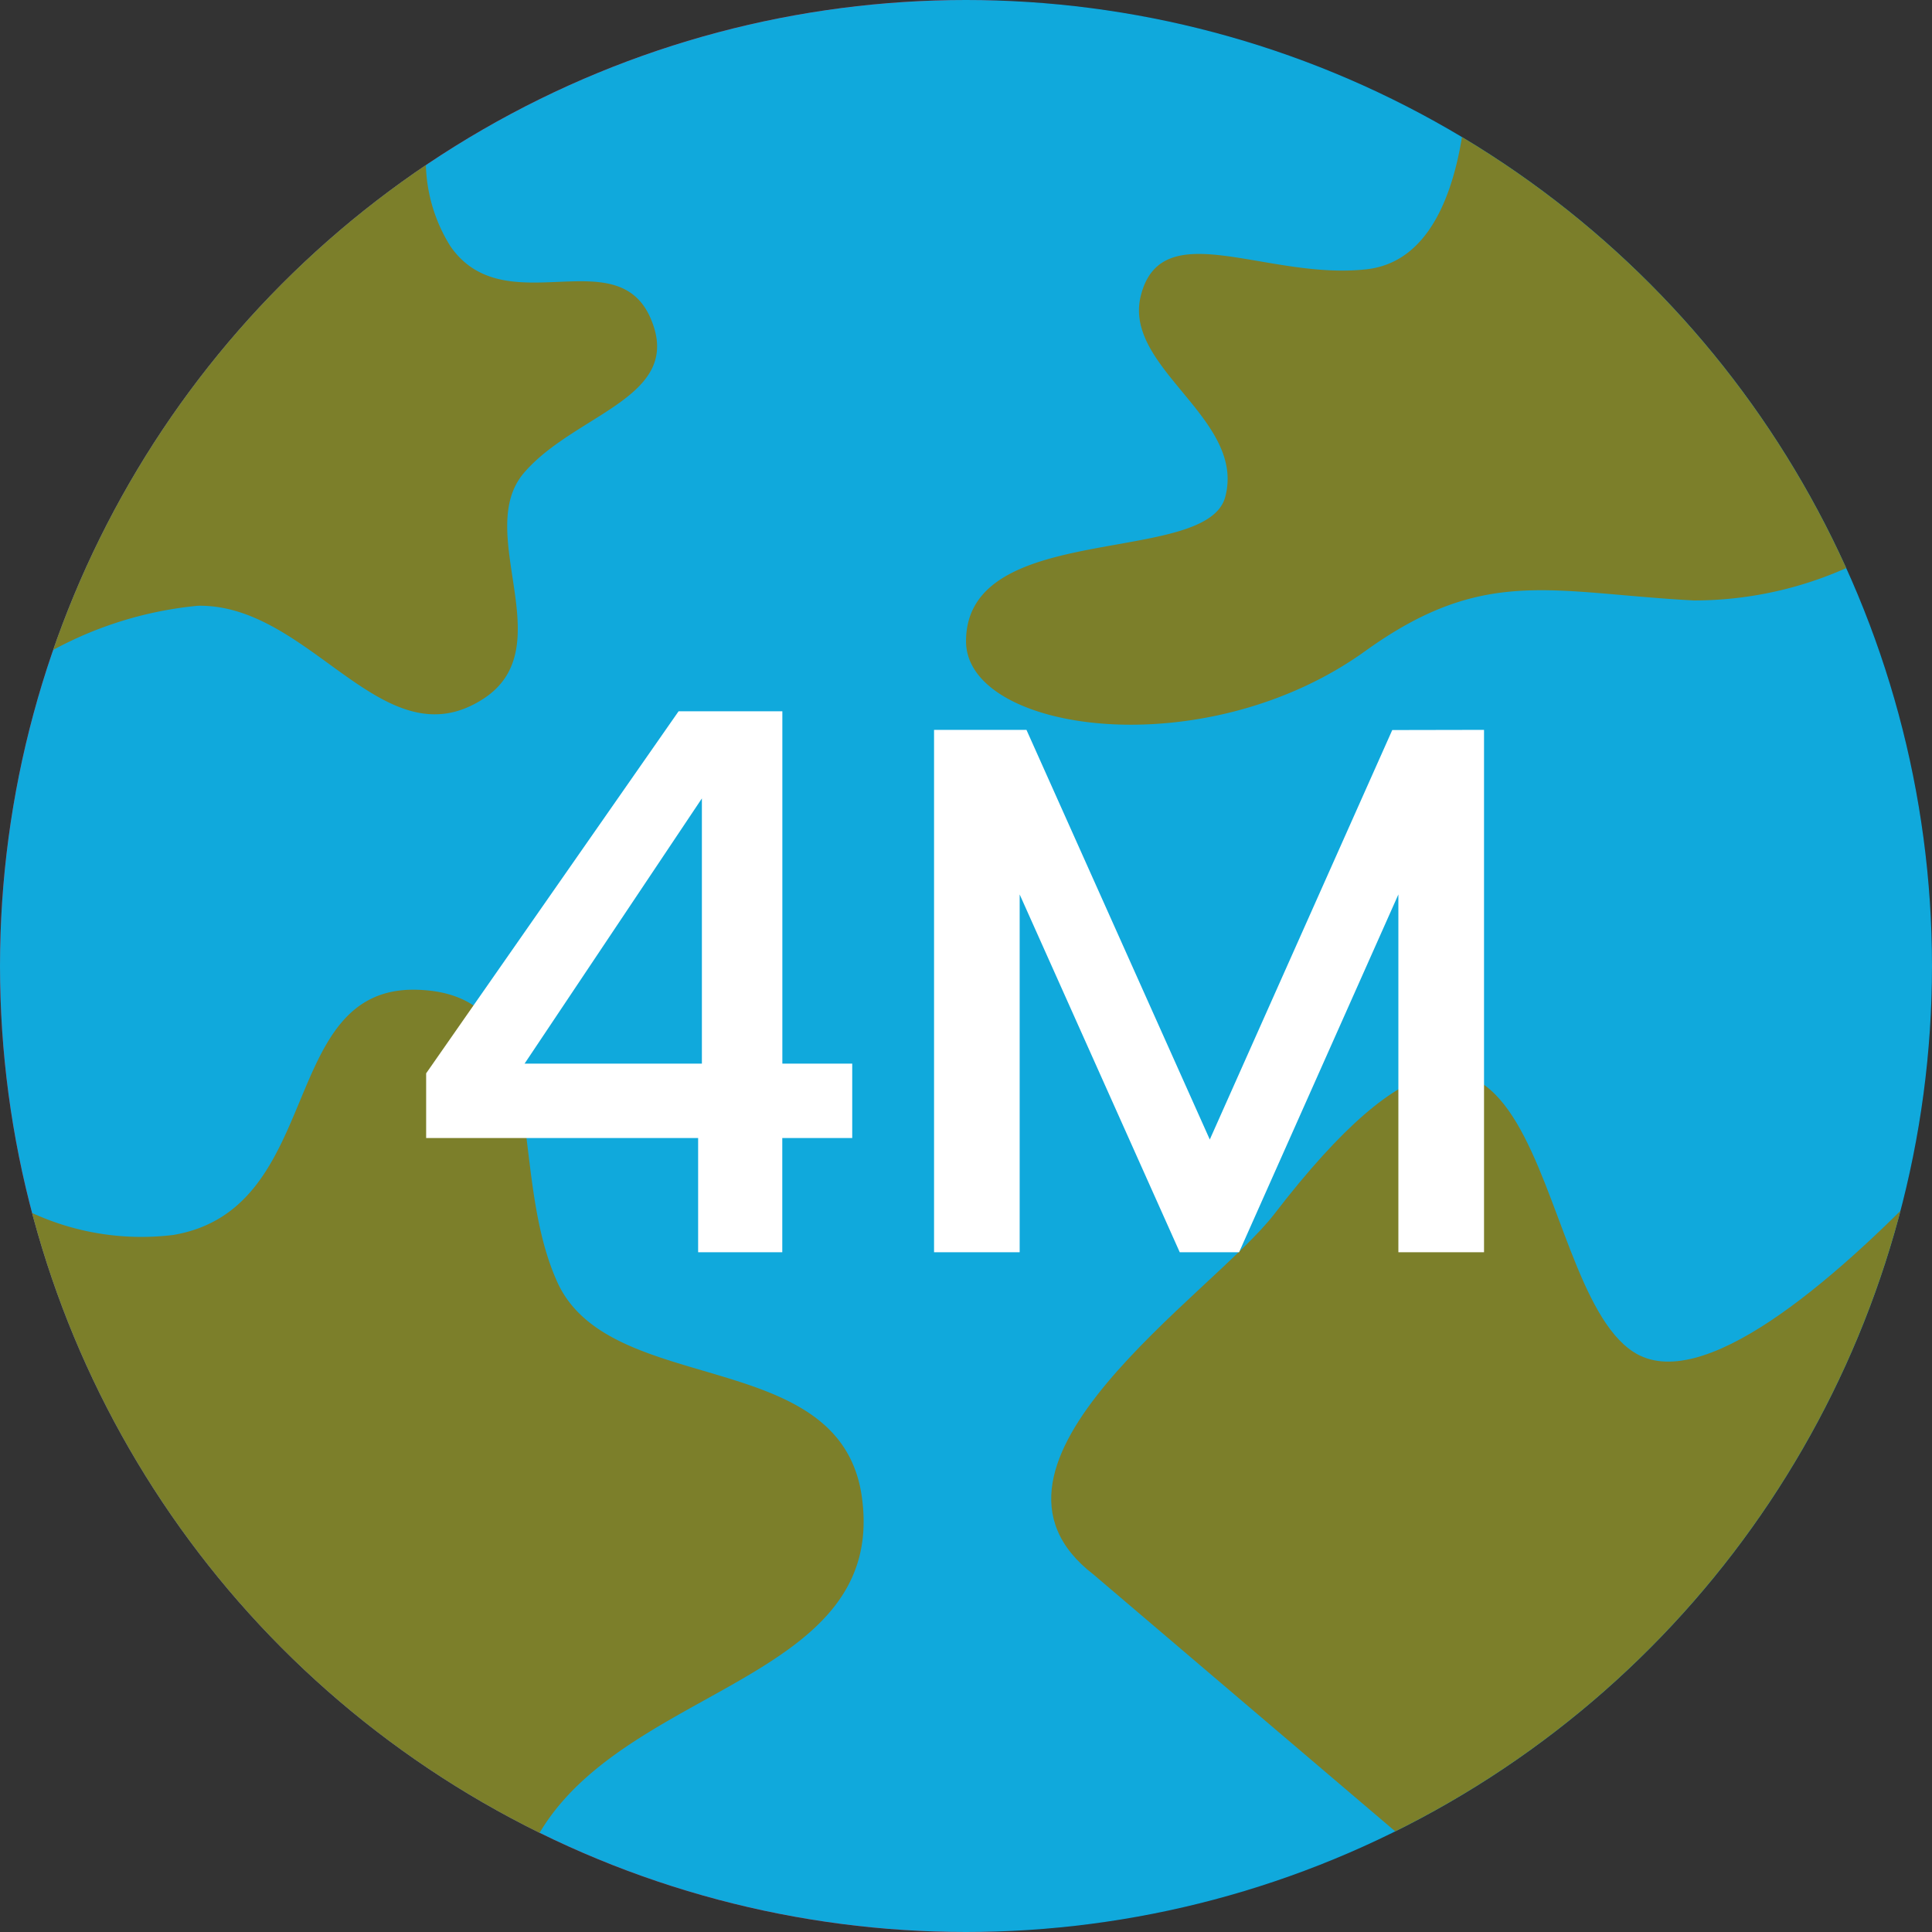 <svg xmlns="http://www.w3.org/2000/svg" xmlns:xlink="http://www.w3.org/1999/xlink" width="54" height="54" viewBox="0 0 54 54">
  <rect x="0" y="0" width="54" height="54" fill="#333333" stroke="none"/>
  <defs>
    <clipPath id="clip-path">
      <circle id="Ellipse_726" data-name="Ellipse 726" cx="27" cy="27" r="27" transform="translate(38 182)" fill="#10a9dc"/>
    </clipPath>
  </defs>
  <g id="Mask_Group_7256" data-name="Mask Group 7256" transform="translate(-38 -182)" clip-path="url(#clip-path)">
    <circle id="Ellipse_723" data-name="Ellipse 723" cx="27" cy="27" r="27" transform="translate(38 182)" fill="#14254b"/>
    <circle id="Ellipse_724" data-name="Ellipse 724" cx="27" cy="27" r="27" transform="translate(37.839 182)" fill="red"/>
    <circle id="Ellipse_725" data-name="Ellipse 725" cx="27" cy="27" r="27" transform="translate(38 182)" fill="#10a9dc"/>
    <path id="Path_41552" data-name="Path 41552" d="M261.613,31.4a10.48,10.48,0,0,1-4.963,1.251c-3.988-.212-5.86-.979-9.185,1.413-4.516,3.248-11.16,2.27-11.16-.272,0-3.4,6.728-2.086,7.245-4.036.582-2.19-2.861-3.6-2.362-5.616.579-2.324,3.526-.425,6.324-.747,1.713-.2,2.407-2.057,2.676-3.829A22.058,22.058,0,0,1,261.613,31.4Z" transform="translate(-171.304 166.132)" fill="#7c7f2a"/>
    <path id="Path_41553" data-name="Path 41553" d="M83.222,14.875c-1.877,1.145-.48,4.973-3.032,5.656-3.221.862-3.754-4.009-6.786-4.939a10.59,10.59,0,0,0-4.927.078A21.867,21.867,0,0,1,83.446,5.36a4.5,4.5,0,0,0-.224,2.855c.765,2.545,4.475,1.247,4.7,3.647S85.1,13.729,83.222,14.875Z" transform="matrix(0.951, -0.309, 0.309, 0.951, -31.094, 206.785)" fill="#7c7f2a"/>
    <path id="Path_41554" data-name="Path 41554" d="M92.41,20.8c-3.047,1.859-.779,8.072-4.921,9.18-5.228,1.4-6.093-6.507-11.014-8.017-2.37-.728-5.444-.406-8,.127,5.476-9.024,13.732-14.6,24.3-16.733a7.308,7.308,0,0,0-.364,4.635c1.241,4.131,7.264,2.025,7.631,5.92S95.456,18.944,92.41,20.8Z" transform="translate(21.67 307.021) rotate(-83)" fill="#7c7f2a"/>
    <path id="Path_41555" data-name="Path 41555" d="M333.837,202.6q-.277-13.54-.926-25.377c-1.579,3.76-3.872,7.986-6.061,7.521-3.5-.738-7.157-12.074-10.753,0-.807,2.71-5.955,9.774-1.108,11.216Z" transform="translate(-155.279 -69.819) rotate(21)" fill="#7c7f2a"/>
    <path id="I_teach_full_stack_development_Which_means_you_will_see_tutorials_regarding_UI_UX_Frontend_Dev_Backend_Dev_Graphic_Design_and_more" data-name="I teach full stack development! Which means you will see tutorials regarding UI/UX, Frontend Dev, Backend Dev, Graphic Design and more" d="M-15.089-3.192V-5L-8.033-15.12h2.9v9.849h1.953v2.079H-5.135V0H-7.487V-3.192Zm7.707-9.492-4.956,7.413h4.956ZM14.479-14.6V0H12.085V-10L7.633,0H5.974L1.5-10V0H-.893V-14.6H1.69L6.814-3.15l5.1-11.445Z" transform="translate(65 217)" fill="#fff"/>
  </g>
</svg>
